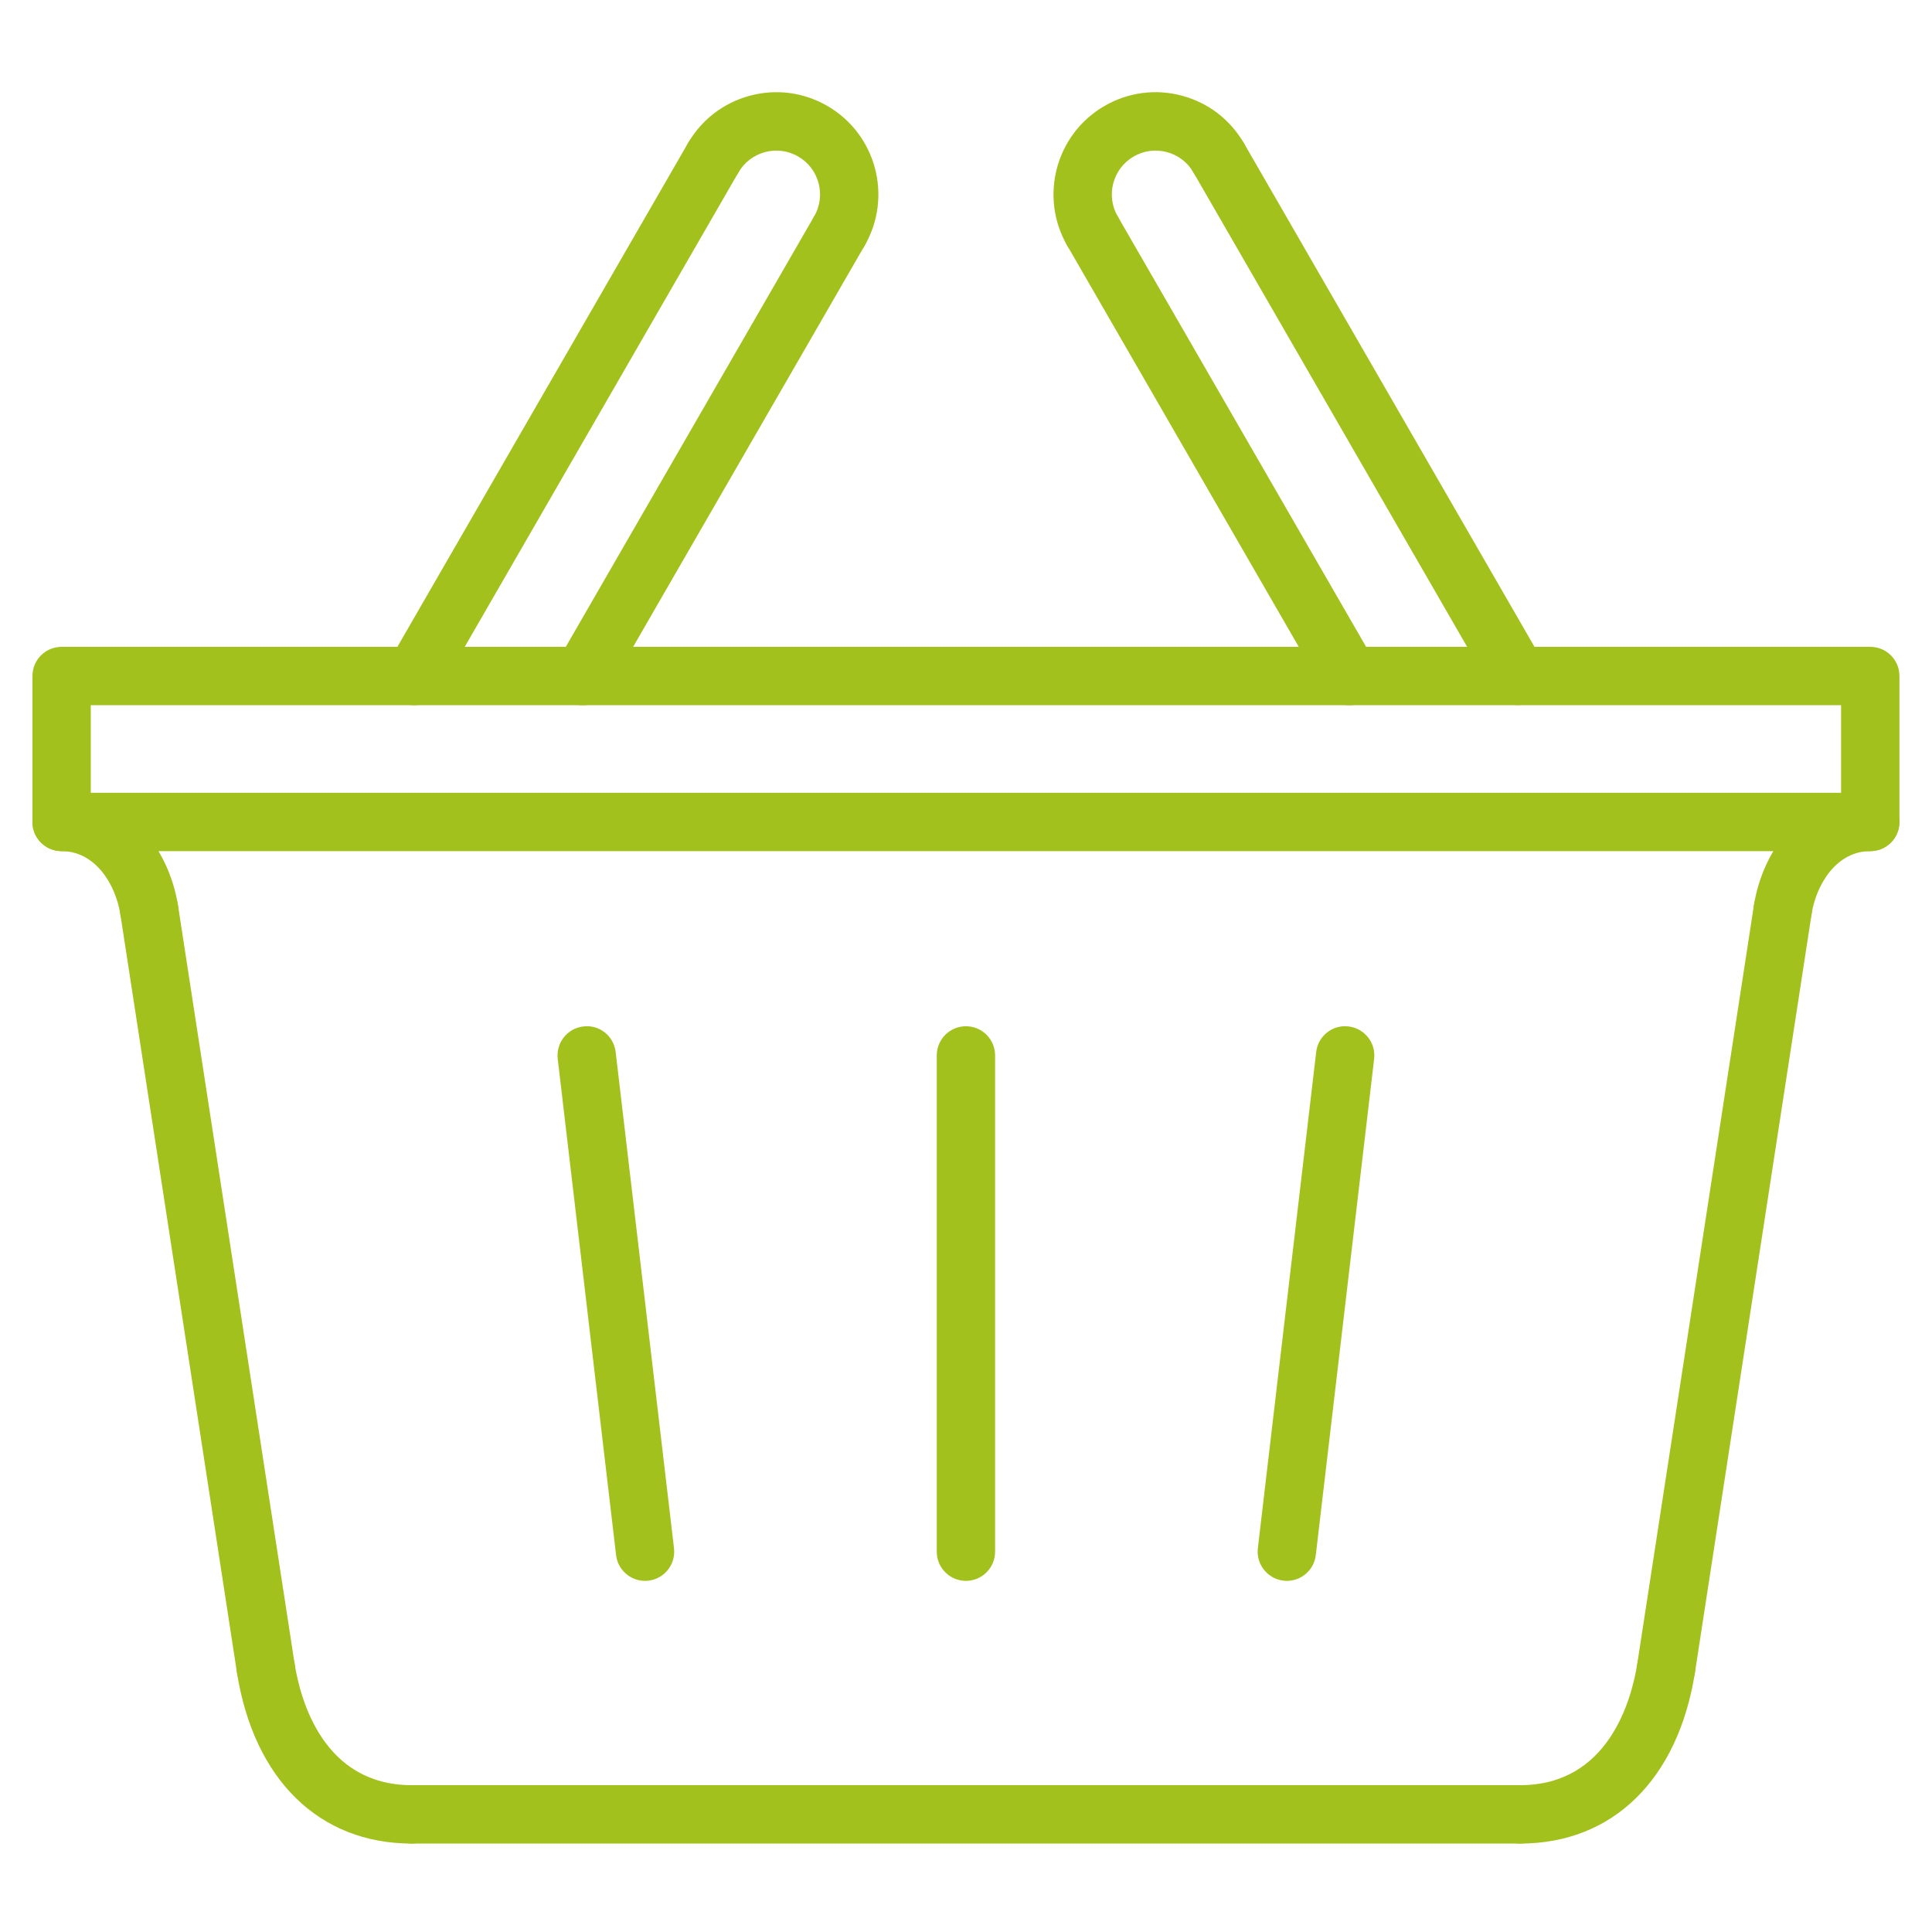 <svg xmlns="http://www.w3.org/2000/svg" xmlns:xlink="http://www.w3.org/1999/xlink" width="500" zoomAndPan="magnify" viewBox="0 0 375 375" height="500" preserveAspectRatio="xMidYMid meet" version="1.0"><defs><clipPath id="41145739d1"><path d="M 6 125 L 368.988 125 L 368.988 166 L 6 166 Z M 6 125 " clip-rule="nonzero"/></clipPath><clipPath id="a688863f0c"><path d="M 45 318 L 86 318 L 86 357.832 L 45 357.832 Z M 45 318 " clip-rule="nonzero"/></clipPath><clipPath id="334fb9a64e"><path d="M 340 153 L 368.988 153 L 368.988 183 L 340 183 Z M 340 153 " clip-rule="nonzero"/></clipPath><clipPath id="0d63d2b566"><path d="M 289 318 L 330 318 L 330 357.832 L 289 357.832 Z M 289 318 " clip-rule="nonzero"/></clipPath><clipPath id="062117a33e"><path d="M 74 346 L 301 346 L 301 357.832 L 74 357.832 Z M 74 346 " clip-rule="nonzero"/></clipPath><clipPath id="784b4f08d6"><path d="M 204 17.332 L 243 17.332 L 243 51 L 204 51 Z M 204 17.332 " clip-rule="nonzero"/></clipPath><clipPath id="ba51df329d"><path d="M 132 17.332 L 171 17.332 L 171 51 L 132 51 Z M 132 17.332 " clip-rule="nonzero"/></clipPath></defs><g clip-path="url(#41145739d1)"><path fill="#a2c11c" d="M 363.02 165.207 L 11.957 165.207 C 8.828 165.207 6.297 162.676 6.297 159.543 L 6.297 131.215 C 6.297 128.082 8.828 125.551 11.957 125.551 L 363.02 125.551 C 366.148 125.551 368.68 128.082 368.68 131.215 L 368.68 159.543 C 368.68 162.676 366.148 165.207 363.02 165.207 Z M 17.621 153.879 L 357.355 153.879 L 357.355 136.883 L 17.621 136.883 Z M 17.621 153.879 " fill-opacity="1" fill-rule="nonzero"/></g><path fill="#a2c11c" d="M 28.938 182.207 C 26.211 182.207 23.805 180.223 23.355 177.434 C 22.41 171.547 18.445 165.207 11.957 165.207 C 8.828 165.207 6.297 162.676 6.297 159.543 C 6.297 156.41 8.828 153.879 11.957 153.879 C 25.07 153.879 32.852 165.156 34.531 175.645 C 35.031 178.734 32.93 181.645 29.84 182.137 C 29.531 182.184 29.238 182.207 28.938 182.207 Z M 28.938 182.207 " fill-opacity="1" fill-rule="nonzero"/><g clip-path="url(#a688863f0c)"><path fill="#a2c11c" d="M 79.906 357.832 C 61.984 357.832 49.312 345.457 46.004 324.727 C 45.512 321.641 47.613 318.734 50.703 318.242 C 53.801 317.73 56.699 319.855 57.188 322.945 C 58.32 330.031 62.793 346.5 79.906 346.5 C 83.035 346.5 85.566 349.035 85.566 352.168 C 85.566 355.301 83.035 357.832 79.906 357.832 Z M 79.906 357.832 " fill-opacity="1" fill-rule="nonzero"/></g><path fill="#a2c11c" d="M 51.586 329.504 C 48.84 329.504 46.43 327.5 46 324.699 L 23.352 177.402 C 22.875 174.309 24.992 171.414 28.082 170.938 C 31.23 170.445 34.07 172.586 34.543 175.672 L 57.191 322.973 C 57.668 326.066 55.551 328.961 52.461 329.438 C 52.164 329.48 51.871 329.504 51.586 329.504 Z M 51.586 329.504 " fill-opacity="1" fill-rule="nonzero"/><g clip-path="url(#334fb9a64e)"><path fill="#a2c11c" d="M 346.035 182.207 C 345.738 182.207 345.441 182.184 345.137 182.133 C 342.047 181.641 339.945 178.727 340.441 175.641 C 342.125 165.152 349.902 153.871 363.02 153.871 C 366.148 153.871 368.68 156.406 368.68 159.539 C 368.68 162.672 366.148 165.203 363.02 165.203 C 356.527 165.203 352.566 171.543 351.621 177.43 C 351.172 180.223 348.766 182.207 346.035 182.207 Z M 346.035 182.207 " fill-opacity="1" fill-rule="nonzero"/></g><g clip-path="url(#0d63d2b566)"><path fill="#a2c11c" d="M 295.07 357.832 C 291.941 357.832 289.41 355.301 289.41 352.168 C 289.41 349.035 291.941 346.5 295.07 346.5 C 312.184 346.5 316.66 330.031 317.793 322.949 C 318.285 319.863 321.207 317.742 324.277 318.246 C 327.367 318.738 329.469 321.645 328.977 324.734 C 325.664 345.457 312.992 357.832 295.07 357.832 Z M 295.07 357.832 " fill-opacity="1" fill-rule="nonzero"/></g><path fill="#a2c11c" d="M 323.387 329.504 C 323.098 329.504 322.809 329.48 322.523 329.438 C 319.43 328.961 317.312 326.066 317.789 322.973 L 340.438 175.672 C 340.918 172.578 343.812 170.477 346.898 170.938 C 349.988 171.414 352.105 174.309 351.633 177.402 L 328.98 324.699 C 328.547 327.5 326.133 329.504 323.387 329.504 Z M 323.387 329.504 " fill-opacity="1" fill-rule="nonzero"/><g clip-path="url(#062117a33e)"><path fill="#a2c11c" d="M 295.07 357.832 L 79.906 357.832 C 76.773 357.832 74.242 355.301 74.242 352.168 C 74.242 349.035 76.773 346.5 79.906 346.5 L 295.07 346.5 C 298.203 346.5 300.734 349.035 300.734 352.168 C 300.734 355.301 298.203 357.832 295.07 357.832 Z M 295.07 357.832 " fill-opacity="1" fill-rule="nonzero"/></g><path fill="#a2c11c" d="M 125.195 306.844 C 122.367 306.844 119.914 304.723 119.582 301.84 L 108.254 205.523 C 107.895 202.414 110.113 199.598 113.215 199.234 C 116.348 198.836 119.137 201.09 119.5 204.199 L 130.824 300.516 C 131.188 303.625 128.969 306.441 125.867 306.801 C 125.641 306.832 125.418 306.844 125.195 306.844 Z M 125.195 306.844 " fill-opacity="1" fill-rule="nonzero"/><path fill="#a2c11c" d="M 187.488 306.844 C 184.355 306.844 181.824 304.309 181.824 301.176 L 181.824 204.863 C 181.824 201.73 184.355 199.195 187.488 199.195 C 190.617 199.195 193.148 201.73 193.148 204.863 L 193.148 301.176 C 193.148 304.309 190.617 306.844 187.488 306.844 Z M 187.488 306.844 " fill-opacity="1" fill-rule="nonzero"/><path fill="#a2c11c" d="M 249.777 306.844 C 249.559 306.844 249.336 306.832 249.109 306.801 C 246.008 306.441 243.789 303.617 244.148 300.516 L 255.473 204.199 C 255.836 201.09 258.633 198.844 261.758 199.234 C 264.863 199.598 267.082 202.422 266.719 205.523 L 255.395 301.84 C 255.062 304.723 252.609 306.844 249.777 306.844 Z M 249.777 306.844 " fill-opacity="1" fill-rule="nonzero"/><path fill="#a2c11c" d="M 261.895 136.875 C 259.938 136.875 258.035 135.863 256.988 134.043 L 207.137 47.648 C 205.574 44.934 206.5 41.473 209.207 39.91 C 211.902 38.34 215.375 39.27 216.941 41.984 L 266.793 128.379 C 268.355 131.09 267.426 134.551 264.723 136.117 C 263.828 136.633 262.859 136.875 261.895 136.875 Z M 261.895 136.875 " fill-opacity="1" fill-rule="nonzero"/><path fill="#a2c11c" d="M 294.566 136.852 C 292.609 136.852 290.707 135.832 289.656 134.02 L 231.652 33.484 C 230.09 30.77 231.02 27.309 233.727 25.746 C 236.426 24.184 239.891 25.109 241.461 27.82 L 299.465 128.355 C 301.027 131.066 300.098 134.531 297.391 136.094 C 296.504 136.609 295.531 136.852 294.566 136.852 Z M 294.566 136.852 " fill-opacity="1" fill-rule="nonzero"/><g clip-path="url(#784b4f08d6)"><path fill="#a2c11c" d="M 212.039 50.48 C 210.082 50.48 208.172 49.461 207.129 47.645 C 201.672 38.172 204.926 26.023 214.391 20.562 C 218.977 17.91 224.32 17.203 229.422 18.578 C 234.535 19.949 238.812 23.23 241.453 27.824 C 243.02 30.539 242.082 34 239.375 35.559 C 236.664 37.121 233.199 36.188 231.648 33.48 C 230.516 31.512 228.688 30.109 226.496 29.523 C 224.293 28.934 222.016 29.234 220.051 30.375 C 215.992 32.715 214.598 37.922 216.938 41.988 C 218.5 44.703 217.566 48.164 214.859 49.723 C 213.969 50.238 212.996 50.48 212.039 50.48 Z M 212.039 50.48 " fill-opacity="1" fill-rule="nonzero"/></g><path fill="#a2c11c" d="M 113.078 136.883 C 112.117 136.883 111.145 136.637 110.254 136.121 C 107.543 134.559 106.613 131.09 108.184 128.383 L 158.031 41.984 C 159.594 39.27 163.062 38.336 165.766 39.91 C 168.48 41.473 169.406 44.941 167.84 47.648 L 117.988 134.047 C 116.941 135.863 115.039 136.883 113.078 136.883 Z M 113.078 136.883 " fill-opacity="1" fill-rule="nonzero"/><path fill="#a2c11c" d="M 80.398 136.875 C 79.434 136.875 78.461 136.633 77.57 136.117 C 74.859 134.551 73.93 131.086 75.5 128.379 L 133.516 27.82 C 135.078 25.105 138.547 24.176 141.25 25.746 C 143.961 27.309 144.891 30.777 143.32 33.484 L 85.305 134.043 C 84.258 135.855 82.355 136.875 80.398 136.875 Z M 80.398 136.875 " fill-opacity="1" fill-rule="nonzero"/><g clip-path="url(#ba51df329d)"><path fill="#a2c11c" d="M 162.938 50.48 C 161.98 50.48 161.004 50.238 160.117 49.723 C 157.402 48.164 156.469 44.695 158.039 41.988 C 160.375 37.922 158.984 32.715 154.926 30.375 C 152.953 29.234 150.668 28.941 148.48 29.523 C 146.289 30.113 144.461 31.52 143.328 33.48 C 141.77 36.191 138.312 37.129 135.598 35.559 C 132.887 34 131.953 30.531 133.52 27.824 C 136.164 23.23 140.441 19.949 145.555 18.578 C 150.66 17.207 156.012 17.91 160.586 20.562 C 170.047 26.023 173.305 38.172 167.844 47.645 C 166.805 49.461 164.895 50.48 162.938 50.48 Z M 162.938 50.48 " fill-opacity="1" fill-rule="nonzero"/></g></svg>